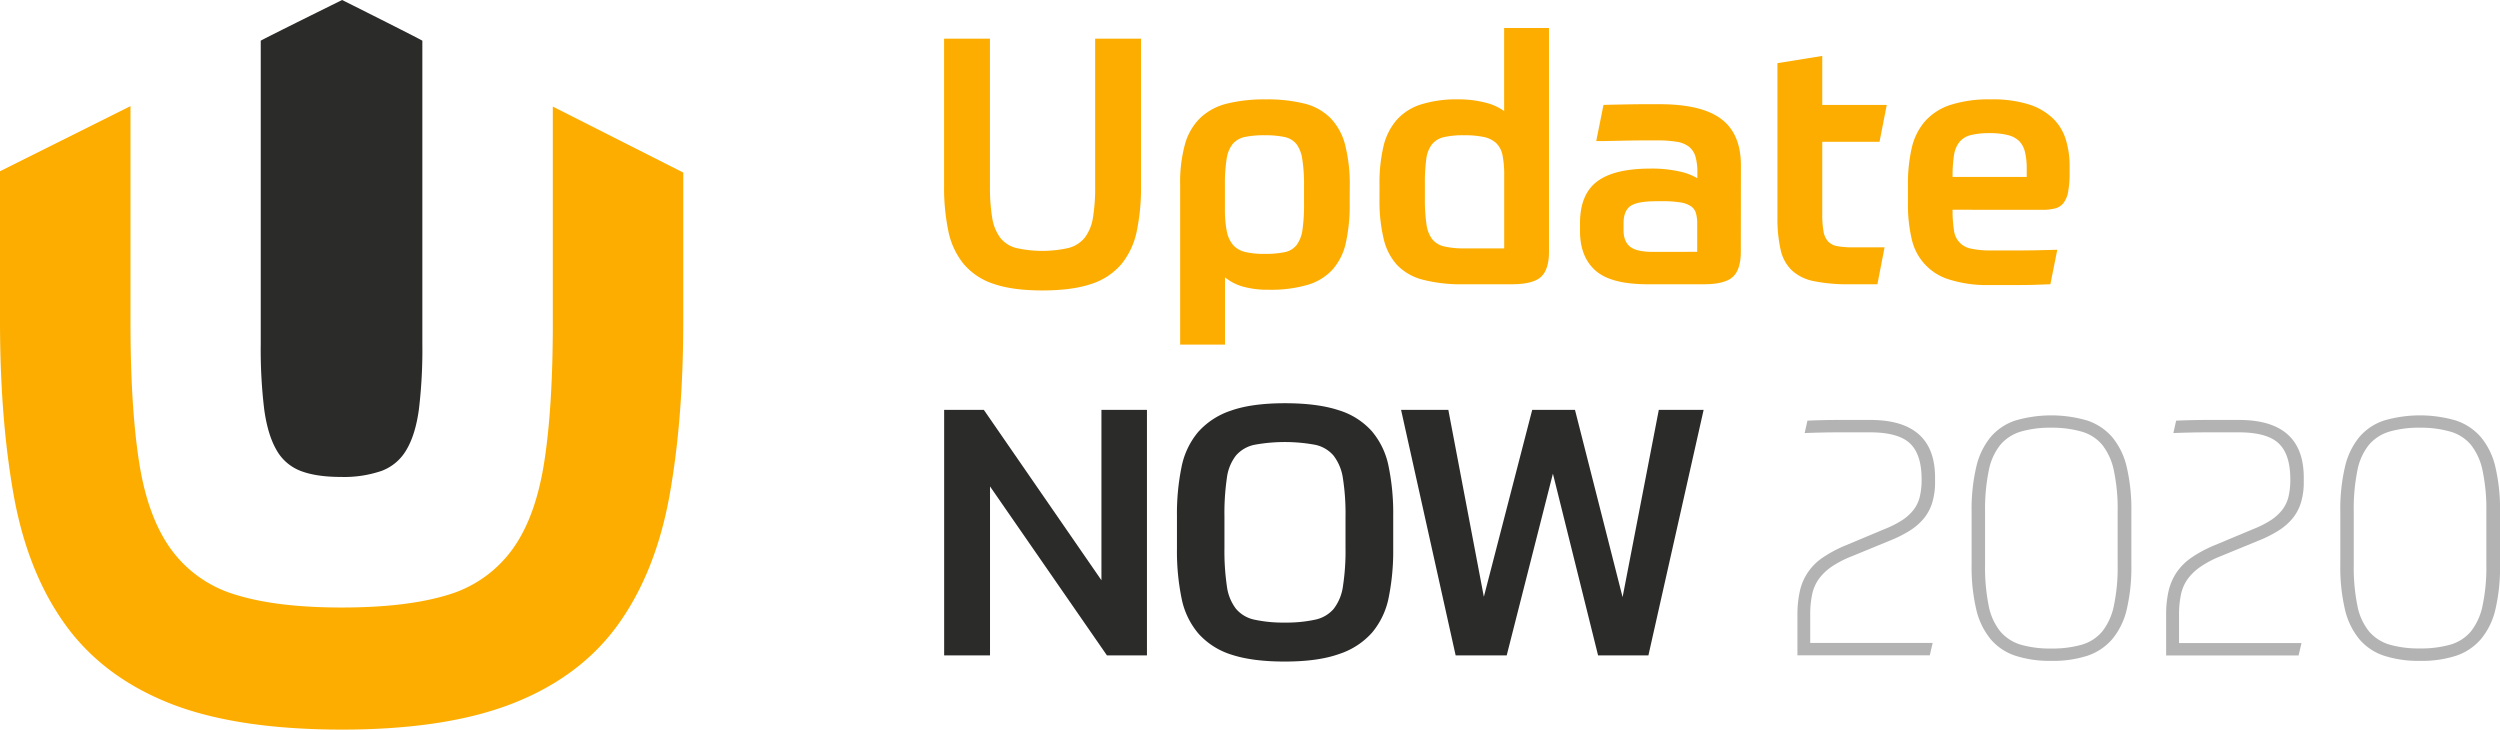 <svg xmlns="http://www.w3.org/2000/svg" viewBox="0 0 860.06 250.98">
    <defs>
        <style>
            .cls-1 {
                fill: #2b2c2a;
            }

            .cls-2 {
                fill: #fdad00;
            }

            .cls-3 {
                fill: #b3b3b3;
            }
        </style>
    </defs>
    <g id="Layer_2" data-name="Layer 2"><g id="Logo"><path class="cls-1" d="M145.3,19.75V14c-1.73-1.06-27.6-14-27.6-14s-26.2,12.93-28,14v5.74h0v98.76a171.19,171.19,0,0,0,1.19,22.3q1.19,8.73,4.19,13.94a16.11,16.11,0,0,0,8.38,7.28q5.37,2.06,13.94,2.06A39.78,39.78,0,0,0,131.27,162a16.51,16.51,0,0,0,8.57-7.28q3.09-5.2,4.28-13.94a171.43,171.43,0,0,0,1.18-22.3V19.75Z"/><path class="cls-2" d="M190.18,36.67v74.6q0,29-3,48t-11.11,30a42.2,42.2,0,0,1-22.22,15.45Q139.76,209,117.53,209T81.2,204.64A42.2,42.2,0,0,1,59,189.19q-8.13-11.07-11.11-30t-3-47.95V36.51L0,58.91v51.44Q0,144,4.7,170.29t17.52,44.26q12.83,18,35.69,27.21T117.53,251q36.32,0,59.41-9.22t35.9-27.21q12.81-18,17.52-44.26t4.7-59.94v-51Z"/><path class="cls-2" d="M358.6,99.92q-10.2,0-16.73-2.25a22.68,22.68,0,0,1-10.32-6.82,26.23,26.23,0,0,1-5.28-11.28A72.76,72.76,0,0,1,324.79,64V13.3h15.78V64a62.84,62.84,0,0,0,.77,10.92,15.55,15.55,0,0,0,2.73,6.82,10.15,10.15,0,0,0,5.46,3.56,41,41,0,0,0,18.09,0,10.56,10.56,0,0,0,5.58-3.56A15.34,15.34,0,0,0,376,74.89,63.84,63.84,0,0,0,376.76,64V13.3h15.78V64a73.4,73.4,0,0,1-1.48,15.6,26.23,26.23,0,0,1-5.28,11.28,22.75,22.75,0,0,1-10.39,6.82Q368.81,99.92,358.6,99.92Z"/><path class="cls-2" d="M464.33,69.78A59.92,59.92,0,0,1,463,83.55a20.42,20.42,0,0,1-4.63,9.25,18.9,18.9,0,0,1-8.6,5.22,45.29,45.29,0,0,1-13.29,1.66,31.21,31.21,0,0,1-9-1.12,16.73,16.73,0,0,1-6.05-3.15v23.14H406V63.49a49.31,49.31,0,0,1,1.66-13.88,20.3,20.3,0,0,1,5.22-9A20.45,20.45,0,0,1,422,35.67a53.45,53.45,0,0,1,13.47-1.48,52.8,52.8,0,0,1,13.17,1.42,19.18,19.18,0,0,1,9,4.93,20.49,20.49,0,0,1,5.1,9.25,54.65,54.65,0,0,1,1.61,14.42ZM435,87.34a32.74,32.74,0,0,0,6.94-.59,6.93,6.93,0,0,0,4.15-2.49,11.39,11.39,0,0,0,2-5.28,60.84,60.84,0,0,0,.53-9V64a56.82,56.82,0,0,0-.59-9.14A11.51,11.51,0,0,0,446,49.55a7.16,7.16,0,0,0-4.15-2.43,32.69,32.69,0,0,0-6.82-.59,31.91,31.91,0,0,0-6.77.59,7.58,7.58,0,0,0-4.15,2.37A10.52,10.52,0,0,0,422,54.65a52.61,52.61,0,0,0-.6,8.84v8.43a37.57,37.57,0,0,0,.65,7.65,10.25,10.25,0,0,0,2.2,4.75,8,8,0,0,0,4.15,2.37A27.87,27.87,0,0,0,435,87.34Z"/><path class="cls-2" d="M503.36,97.79a52.15,52.15,0,0,1-13.82-1.55,18.72,18.72,0,0,1-8.84-5A20.07,20.07,0,0,1,476,82.12a55.88,55.88,0,0,1-1.42-13.64v-5a55.19,55.19,0,0,1,1.36-13.11,21.21,21.21,0,0,1,4.57-9.13,18.8,18.8,0,0,1,8.43-5.34,41.23,41.23,0,0,1,12.81-1.72A36.13,36.13,0,0,1,511,35.31a18,18,0,0,1,6.46,2.91V9.63h15.43v77q0,6.06-2.73,8.6t-10,2.56Zm14.12-12.34V60.29a33.42,33.42,0,0,0-.59-6.94,7.8,7.8,0,0,0-2.2-4.15,9,9,0,0,0-4.27-2.08,32.69,32.69,0,0,0-6.82-.59,29.6,29.6,0,0,0-6.88.65,7.45,7.45,0,0,0-4.1,2.49,10.34,10.34,0,0,0-1.95,5.1,59.56,59.56,0,0,0-.48,8.37v5.1a58.17,58.17,0,0,0,.54,8.84,10.82,10.82,0,0,0,2,5.22,7.37,7.37,0,0,0,4.16,2.49,29.78,29.78,0,0,0,6.94.66Z"/><path class="cls-2" d="M598.88,86.63c0,4.2-1,7.1-2.85,8.72s-5.18,2.44-9.85,2.44H566.84q-12.69,0-18-4.75t-5.28-13.65V76.78q0-9.84,5.81-14.29T567.56,58a43.4,43.4,0,0,1,10.26,1,20.79,20.79,0,0,1,6.11,2.31V59.22a18.81,18.81,0,0,0-.65-5.34,6.79,6.79,0,0,0-2.2-3.38,9.2,9.2,0,0,0-4.21-1.72,40.08,40.08,0,0,0-6.7-.47h-5q-2.73,0-5.52.06l-5.51.11c-1.82.05-3.48.06-5,.06l2.5-12.45Q555,36,560,35.91t10.92-.06q14.48,0,21.24,5.1t6.76,16Zm-15,0V77a13.48,13.48,0,0,0-.42-3.62A4.36,4.36,0,0,0,581.79,71a8.76,8.76,0,0,0-3.67-1.36,37.67,37.67,0,0,0-6.29-.42h-1.78q-6.76,0-9.14,1.66t-2.37,6.05v2.26q0,3.8,2.19,5.63c1.47,1.23,4.17,1.84,8.13,1.84Z"/><path class="cls-2" d="M645.87,97.79h-9.61A58.23,58.23,0,0,1,624,96.72a15.6,15.6,0,0,1-7.6-3.74,14.14,14.14,0,0,1-3.85-7.18,49.42,49.42,0,0,1-1.07-11.27V21.73l15.42-2.49V36.09h22.19l-2.49,12.69h-19.7V73.7a32.74,32.74,0,0,0,.42,5.81,6.92,6.92,0,0,0,1.54,3.5,5.7,5.7,0,0,0,3.2,1.67,28.4,28.4,0,0,0,5.28.41h11Z"/><path class="cls-2" d="M671.73,72.16a41.78,41.78,0,0,0,.48,7,7.18,7.18,0,0,0,6,6.4,31.78,31.78,0,0,0,6.88.6h9.49q5.34,0,13.17-.24l-2.37,11.87L699.5,98q-2.61.06-5,.06h-10a43,43,0,0,1-13.88-1.89,18.73,18.73,0,0,1-13-14.18,50.68,50.68,0,0,1-1.24-11.81V63.49a54.39,54.39,0,0,1,1.3-12.57,21.17,21.17,0,0,1,4.57-9.2A20,20,0,0,1,671,36.09a43.35,43.35,0,0,1,13.94-1.9,41.64,41.64,0,0,1,13,1.72,21.27,21.27,0,0,1,8.3,4.8,17.18,17.18,0,0,1,4.45,7.3,30.94,30.94,0,0,1,1.31,9.2v2a36.84,36.84,0,0,1-.48,6.59,8.92,8.92,0,0,1-1.6,4,5.33,5.33,0,0,1-2.91,1.9,17.09,17.09,0,0,1-4.39.48Zm12.82-26.35a26.3,26.3,0,0,0-6.53.66,7.26,7.26,0,0,0-3.91,2.37,9.48,9.48,0,0,0-1.9,4.63,46.94,46.94,0,0,0-.48,7.41h25.51V58.16a24.15,24.15,0,0,0-.59-5.82,8,8,0,0,0-2-3.8,8.45,8.45,0,0,0-3.91-2.07A24.51,24.51,0,0,0,684.55,45.81Z"/><path class="cls-1" d="M338.46,141l40.46,58.62V141h15.66v84.48H380.82l-40.23-58.14v58.14H324.81V141Z"/><path class="cls-1" d="M442,227.59q-11.15,0-18.33-2.37A25.4,25.4,0,0,1,412.32,218a26.69,26.69,0,0,1-5.82-12.11,80.58,80.58,0,0,1-1.6-17V177.4a80,80,0,0,1,1.55-16.61,26.84,26.84,0,0,1,5.69-12.11,26,26,0,0,1,11.33-7.41q7.18-2.55,18.57-2.55,11.16,0,18.39,2.37a25.16,25.16,0,0,1,11.45,7.18,26.65,26.65,0,0,1,5.82,12.1,80,80,0,0,1,1.6,17v11.51a80.75,80.75,0,0,1-1.54,16.61,26.87,26.87,0,0,1-5.7,12.1A25.87,25.87,0,0,1,460.67,225Q453.44,227.59,442,227.59Zm0-13.41a46.53,46.53,0,0,0,10.44-1,11.46,11.46,0,0,0,6.35-3.68,16.3,16.3,0,0,0,3.21-7.77,79.38,79.38,0,0,0,.89-13.23v-10.8a78.63,78.63,0,0,0-.89-13.11,16.73,16.73,0,0,0-3.21-7.83,11.37,11.37,0,0,0-6.35-3.74,57.84,57.84,0,0,0-20.88,0,11.52,11.52,0,0,0-6.35,3.68,15.81,15.81,0,0,0-3.14,7.77,84,84,0,0,0-.83,13.23v10.8a82.85,82.85,0,0,0,.83,13.11,16.12,16.12,0,0,0,3.14,7.83,11.31,11.31,0,0,0,6.35,3.74A46.53,46.53,0,0,0,442,214.18Z"/><path class="cls-1" d="M570.67,141h15.42l-19,84.48H549.78l-15.54-62.53-15.9,62.53H500.78L482,141h16.26l12.22,64.31L527.12,141h14.71l16.38,64.43Z"/><path class="cls-3" d="M637,191.4a34.48,34.48,0,0,0-6.88,3.56,17.88,17.88,0,0,0-4.39,4.21,14,14,0,0,0-2.31,5.34,33.44,33.44,0,0,0-.66,7.06v9.61h42.13l-1,4.27H618.36V211.57a36.56,36.56,0,0,1,.83-8.19A18.67,18.67,0,0,1,627,191.87,43.61,43.61,0,0,1,635,187.6L648.38,182a34.49,34.49,0,0,0,5.94-3,16.25,16.25,0,0,0,3.91-3.5,12.1,12.1,0,0,0,2.2-4.51,25.2,25.2,0,0,0,.65-6.11q0-8.55-4-12.34c-2.7-2.53-7.24-3.8-13.65-3.8H632.07q-2.67,0-5.4.06t-5.82.18l.95-4.27q5.7-.24,10.86-.24H643.4q22.3,0,22.31,19.82v1.42a24,24,0,0,1-1,7.3,15.82,15.82,0,0,1-3,5.51,20.74,20.74,0,0,1-5,4.22,43.68,43.68,0,0,1-6.88,3.38Z"/><path class="cls-3" d="M705.69,227.35a38.14,38.14,0,0,1-12.4-1.78,18.91,18.91,0,0,1-8.48-5.69,25,25,0,0,1-4.93-10.21,63.83,63.83,0,0,1-1.6-15.42V176a64,64,0,0,1,1.6-15.36,25.12,25.12,0,0,1,4.93-10.27,19,19,0,0,1,8.48-5.69,44.08,44.08,0,0,1,24.8,0,19.49,19.49,0,0,1,8.55,5.69,24.79,24.79,0,0,1,5,10.27,63.49,63.49,0,0,1,1.6,15.36v18.28a63.33,63.33,0,0,1-1.6,15.42,24.72,24.72,0,0,1-5,10.21,19.41,19.41,0,0,1-8.55,5.69A38.09,38.09,0,0,1,705.69,227.35Zm0-80.21a36.27,36.27,0,0,0-10.38,1.31,14.75,14.75,0,0,0-7.12,4.56,20.2,20.2,0,0,0-4,8.84A66.47,66.47,0,0,0,682.91,176v18.28a66.47,66.47,0,0,0,1.25,14.12,20.15,20.15,0,0,0,4,8.84,14.76,14.76,0,0,0,7.12,4.57,36.29,36.29,0,0,0,10.38,1.3,36.83,36.83,0,0,0,10.44-1.3,14.4,14.4,0,0,0,7.12-4.57,21.09,21.09,0,0,0,4-8.84,63.58,63.58,0,0,0,1.3-14.12V176a63.58,63.58,0,0,0-1.3-14.12,21.15,21.15,0,0,0-4-8.84,14.38,14.38,0,0,0-7.12-4.56A36.81,36.81,0,0,0,705.69,147.14Z"/><path class="cls-3" d="M763.83,191.4A34.48,34.48,0,0,0,757,195a17.88,17.88,0,0,0-4.39,4.21,14,14,0,0,0-2.31,5.34,33.44,33.44,0,0,0-.66,7.06v9.61h42.13l-1,4.27H745.2V211.57a36.56,36.56,0,0,1,.83-8.19,19.54,19.54,0,0,1,2.73-6.4,19.79,19.79,0,0,1,5.1-5.11,44.06,44.06,0,0,1,7.95-4.27L775.22,182a34.49,34.49,0,0,0,5.94-3,16.25,16.25,0,0,0,3.91-3.5,12.1,12.1,0,0,0,2.2-4.51,25.2,25.2,0,0,0,.65-6.11q0-8.55-4-12.34t-13.64-3.8H758.91q-2.67,0-5.4.06t-5.82.18l.95-4.27q5.7-.24,10.86-.24h10.74q22.31,0,22.31,19.82v1.42a24,24,0,0,1-1,7.3,15.82,15.82,0,0,1-3,5.51,20.74,20.74,0,0,1-5,4.22,43.68,43.68,0,0,1-6.88,3.38Z"/><path class="cls-3" d="M832.53,227.35a38.14,38.14,0,0,1-12.4-1.78,18.91,18.91,0,0,1-8.48-5.69,25,25,0,0,1-4.93-10.21,63.83,63.83,0,0,1-1.6-15.42V176a64,64,0,0,1,1.6-15.36,25.12,25.12,0,0,1,4.93-10.27,19,19,0,0,1,8.48-5.69,44.08,44.08,0,0,1,24.8,0,19.4,19.4,0,0,1,8.54,5.69,24.68,24.68,0,0,1,5,10.27,63.49,63.49,0,0,1,1.6,15.36v18.28a63.33,63.33,0,0,1-1.6,15.42,24.6,24.6,0,0,1-5,10.21,19.32,19.32,0,0,1-8.54,5.69A38.09,38.09,0,0,1,832.53,227.35Zm0-80.21a36.27,36.27,0,0,0-10.38,1.31A14.75,14.75,0,0,0,815,153a20.2,20.2,0,0,0-4,8.84A66.47,66.47,0,0,0,809.75,176v18.28A66.47,66.47,0,0,0,811,208.37a20.15,20.15,0,0,0,4,8.84,14.76,14.76,0,0,0,7.12,4.57,36.29,36.29,0,0,0,10.38,1.3,36.83,36.83,0,0,0,10.44-1.3,14.4,14.4,0,0,0,7.12-4.57,21.09,21.09,0,0,0,4-8.84,63.58,63.58,0,0,0,1.3-14.12V176a63.58,63.58,0,0,0-1.3-14.12,21.15,21.15,0,0,0-4-8.84,14.38,14.38,0,0,0-7.12-4.56A36.81,36.81,0,0,0,832.53,147.14Z"/></g></g>
</svg>